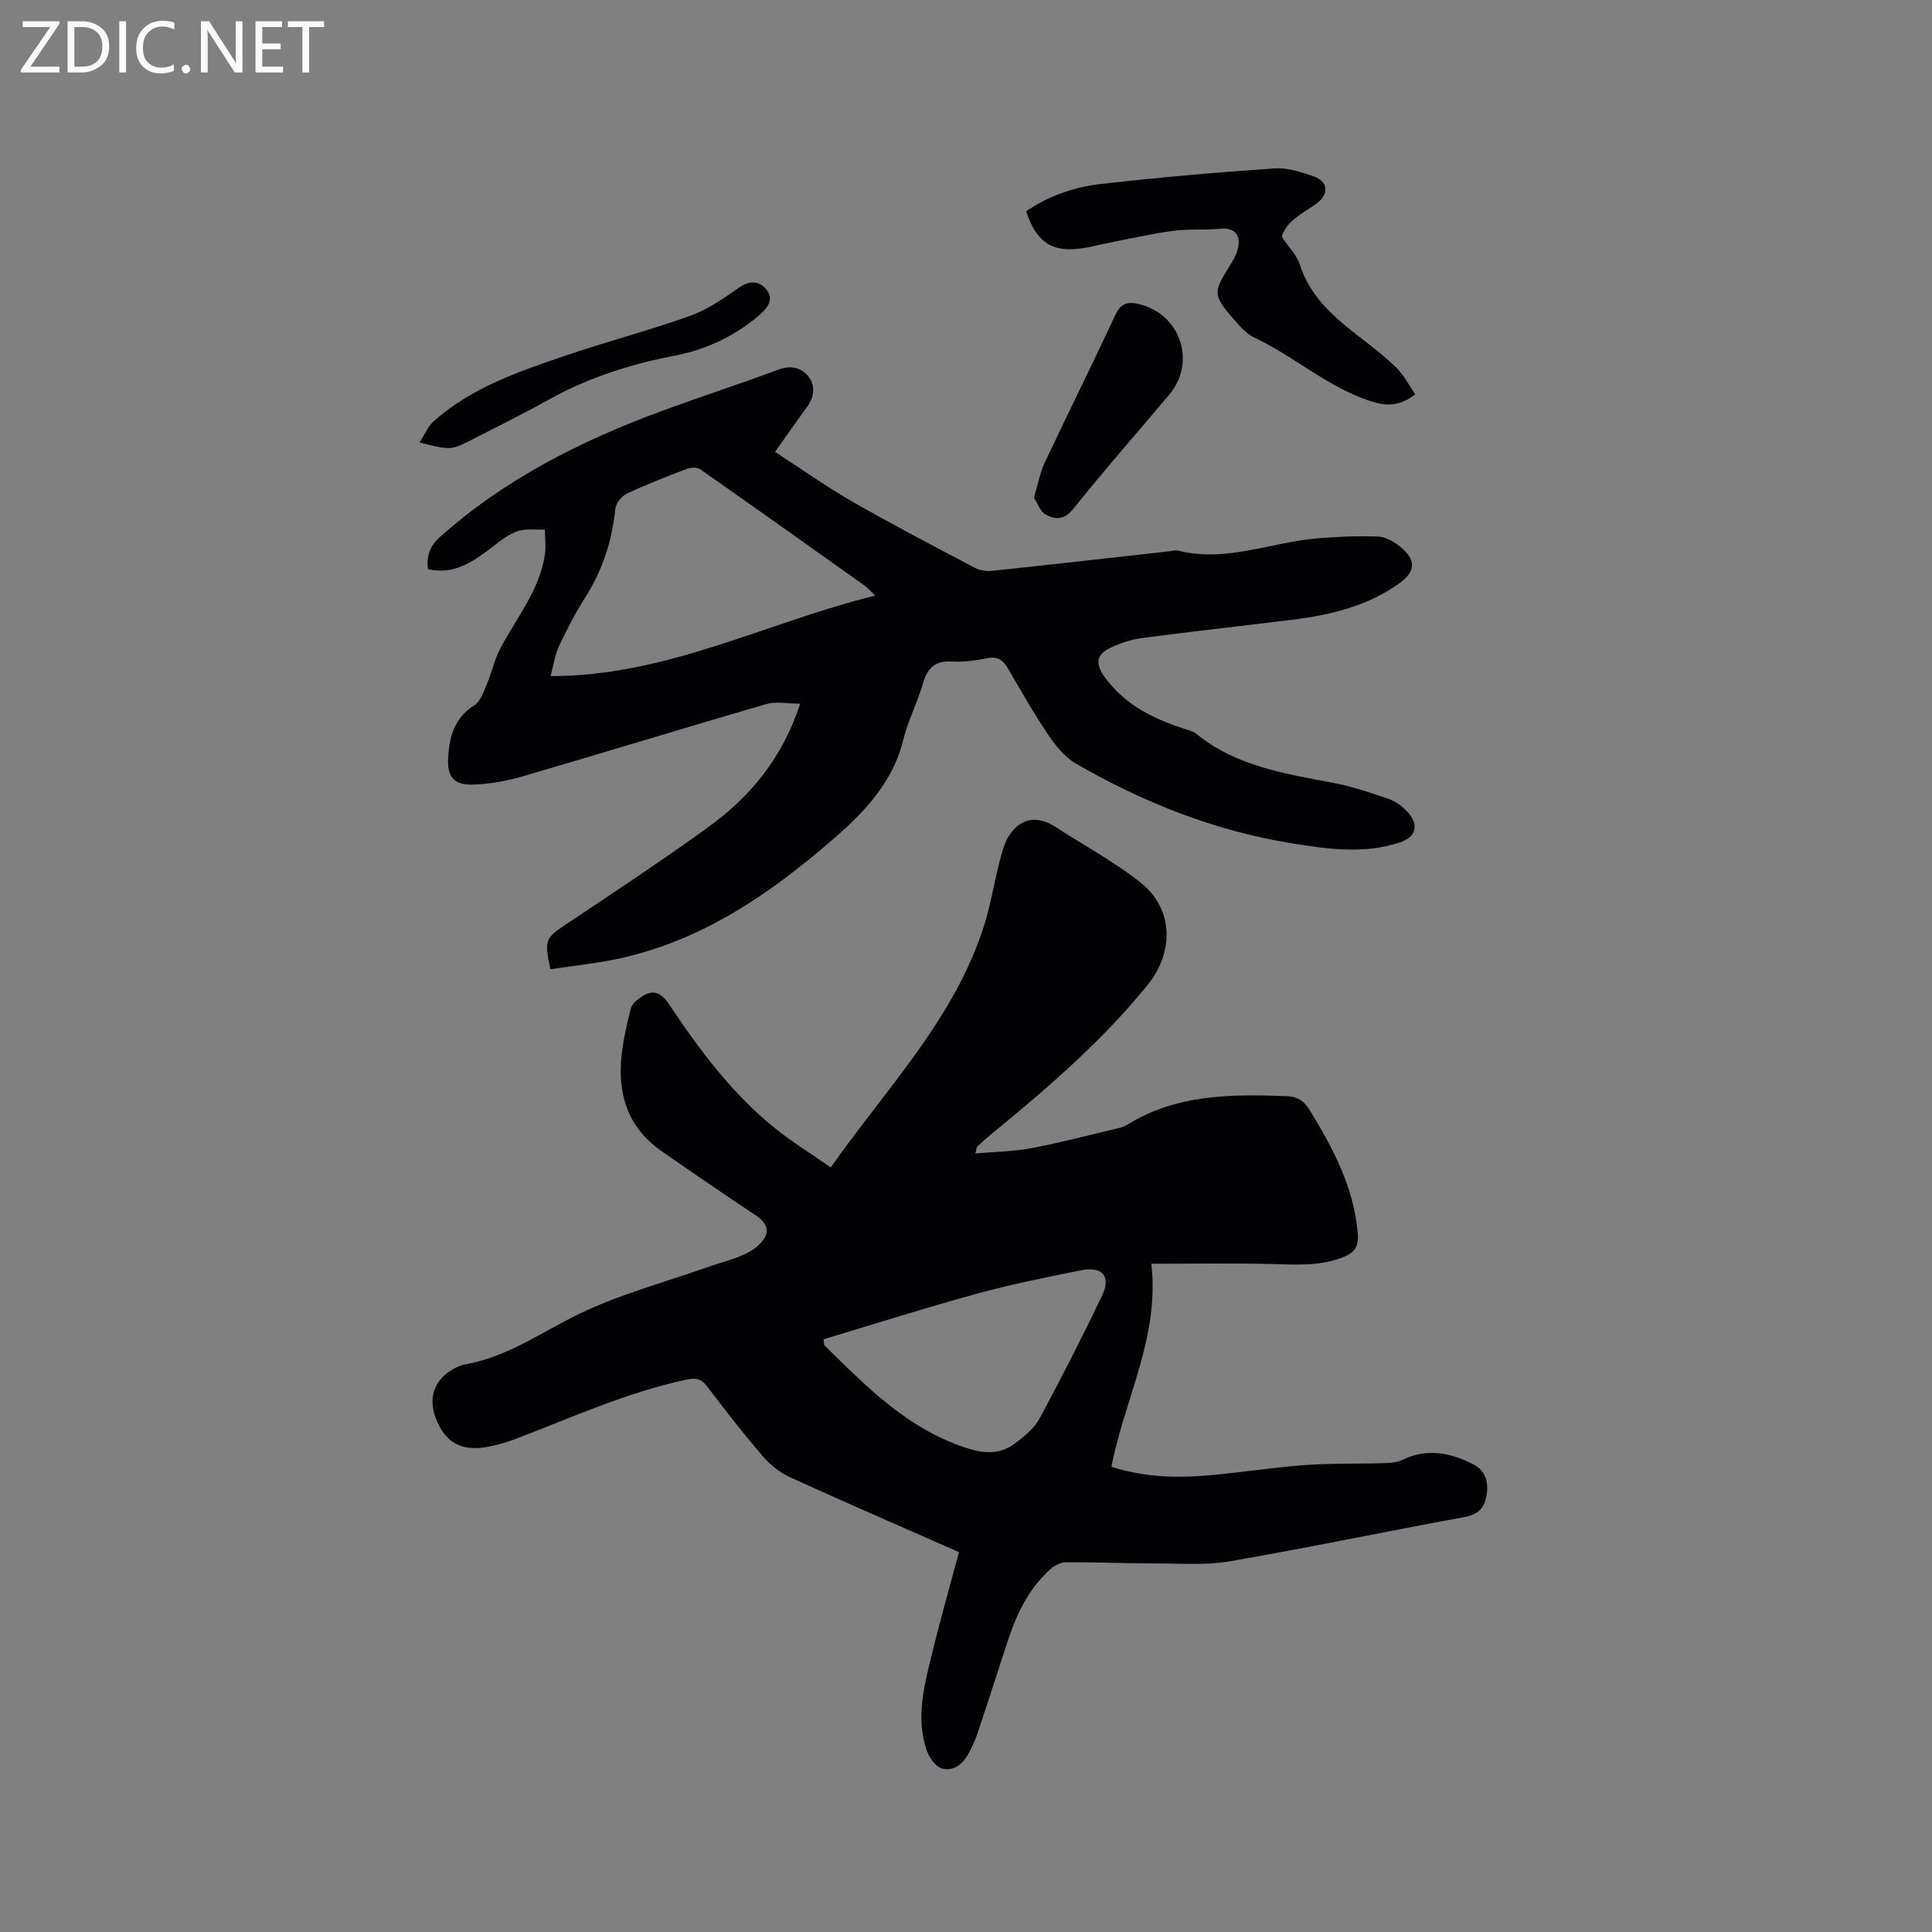 <svg enable-background="new 0 0 400 400" viewBox="0 0 400 400" xmlns="http://www.w3.org/2000/svg"><rect x="0" y="0" width="400" height="400" fill="#808080" stroke="none"/><path d="m198.55 321.35c-11.82-5.21-23.47-10.25-35.02-15.52-2.11-.96-4.09-2.58-5.61-4.35-4-4.66-7.8-9.51-11.5-14.42-1.31-1.74-2.46-1.82-4.51-1.38-12.14 2.63-23.39 7.72-34.89 12.14-1.96.76-4.02 1.36-6.09 1.74-5.43 1.01-8.84-.95-10.73-5.98-1.81-4.81.17-8.91 5.26-10.89.1-.04.2-.09.3-.11 9.02-1.42 16.28-6.75 24.25-10.6 8.24-3.98 17.24-6.38 25.92-9.44 2.49-.88 5.07-1.54 7.52-2.54 1.43-.59 2.9-1.43 3.95-2.54 2.12-2.23 1.62-4.13-.9-5.81-6.6-4.41-13.16-8.87-19.66-13.42-6.89-4.83-9.03-11.77-8.14-19.8.36-3.25 1.08-6.48 1.91-9.65.24-.92 1.28-1.78 2.15-2.37 2.47-1.66 4.08-1 5.81 1.59 6.24 9.37 12.98 18.39 21.81 25.53 3.6 2.91 7.57 5.35 11.62 8.17 11.66-16.55 25.76-30.93 31.84-50.38 1.29-4.13 1.95-8.44 3.04-12.64.52-2.01 1.01-4.2 2.15-5.86 2.46-3.58 5.9-3.96 9.52-1.6 5.85 3.8 12.05 7.14 17.51 11.43 6.98 5.49 7.06 14.49 1.49 21.34-9.5 11.69-20.82 21.41-32.39 30.88-.98.81-1.92 1.67-2.86 2.53-.12.11-.1.36-.35 1.41 4.09-.36 7.96-.4 11.7-1.11 5.91-1.12 11.75-2.67 17.61-4.06.71-.17 1.46-.36 2.07-.74 10.29-6.41 21.73-6.39 33.24-5.94 2 .08 3.42.97 4.56 2.83 4.85 7.91 9.14 15.97 9.98 25.49.24 2.71-.57 4.03-3 5-4.81 1.91-9.74 1.54-14.73 1.42-8.13-.19-16.26-.05-25.01-.05 1.75 15.16-5.54 27.98-8.27 42.03 6.04 1.95 12.36 2.35 18.68 1.89 7.07-.52 14.09-1.7 21.17-2.23 5.46-.41 10.97-.24 16.45-.41 1.33-.04 2.78-.11 3.94-.67 5.08-2.47 9.91-1.51 14.61.87 2.59 1.31 3.29 3.63 2.82 6.47-.46 2.77-1.83 3.99-4.71 4.52-16.15 2.95-32.22 6.33-48.39 9.12-5.05.87-10.34.45-15.51.45-6.15 0-12.29-.27-18.44-.24-1.1.01-2.41.66-3.25 1.42-4.28 3.87-6.82 8.85-8.61 14.25-2.17 6.53-4.24 13.09-6.43 19.61-.53 1.59-1.24 3.16-2.07 4.62-1.21 2.11-3.25 3.53-5.53 2.72-1.32-.47-2.53-2.35-3.03-3.84-2.08-6.32-.63-12.6.9-18.78 1.74-7.26 3.81-14.49 5.85-22.1zm-28.04-44.07c.04.4.08.8.13 1.2 8.87 8.74 17.54 17.64 30.04 21.49 3.66 1.12 6.68.96 9.53-1.17 1.92-1.43 3.94-3.12 5.04-5.16 4.52-8.37 8.84-16.85 12.94-25.43 1.9-3.99.02-6.11-4.43-5.2-7.15 1.45-14.33 2.87-21.37 4.8-10.7 2.93-21.26 6.29-31.88 9.47z" fill="#010104"/><path d="m160.46 93.55c5.49 3.56 10.56 7.18 15.95 10.27 8.35 4.79 16.89 9.24 25.4 13.73 1.02.54 2.4.76 3.56.64 12.22-1.29 24.43-2.68 36.64-4.04.63-.07 1.31-.3 1.89-.16 9.92 2.53 19.22-1.73 28.84-2.53 4.18-.35 8.41-.53 12.6-.37 1.54.06 3.25 1.05 4.52 2.07 3.38 2.71 3.28 5.16-.15 7.61-6.57 4.71-14.15 6.54-21.99 7.52-10.41 1.29-20.83 2.42-31.23 3.8-2.37.32-4.78 1.1-6.91 2.19-2.88 1.48-2.61 3.56-.75 6.06 4.34 5.88 10.42 8.68 17.06 10.77.6.19 1.26.39 1.73.77 8.25 6.76 18.34 8.28 28.35 10.19 3.92.74 7.76 2.04 11.54 3.34 1.43.49 2.82 1.53 3.87 2.66 2.52 2.69 1.84 5.24-1.58 6.36-7.52 2.46-15.06 1.36-22.63.12-15.88-2.61-30.57-8.45-44.41-16.46-2.35-1.36-4.27-3.79-5.84-6.11-2.96-4.38-5.56-9.01-8.23-13.58-1.02-1.74-2.18-2.57-4.36-2.12-2.37.49-4.86.82-7.26.68-3.46-.19-5.05 1.31-5.97 4.51-1.14 3.96-3.1 7.69-4.08 11.68-2.47 10.05-9.66 16.51-17.01 22.71-12.25 10.32-25.53 18.98-41.48 22.52-4.81 1.07-9.74 1.55-14.57 2.29-1.32-6.1-1.05-6.43 3.35-9.38 9.86-6.6 19.78-13.12 29.38-20.08 8.64-6.27 15.31-14.26 18.98-25.52-2.63 0-4.98-.51-7.02.08-16.76 4.87-33.45 10.01-50.21 14.9-3.41 1-7.02 1.67-10.56 1.77-3.97.11-5.33-1.65-5.1-5.59.26-4.34 1.31-8.24 5.43-10.83 1.26-.79 1.9-2.74 2.55-4.28 1.05-2.48 1.61-5.2 2.86-7.56 3.35-6.34 8.11-12 9.2-19.38.25-1.69 0-3.44-.02-5.17-1.91.08-3.95-.23-5.68.36-1.91.66-3.61 2.05-5.26 3.31-3.92 2.99-7.85 5.8-13.27 4.54-.29-2.74.38-4.75 2.44-6.6 13.41-12.01 29.13-19.92 45.83-26.09 8.04-2.97 16.2-5.61 24.23-8.6 2.61-.97 4.79-.48 6.29 1.41 1.56 1.98 1.16 4.35-.4 6.45-2.03 2.75-3.96 5.54-6.52 9.14zm20.75 29.76c-1.18-1.11-1.67-1.69-2.26-2.11-11.31-8.05-22.62-16.1-33.99-24.05-.65-.46-2-.36-2.84-.04-4.16 1.58-8.31 3.19-12.32 5.08-1.08.51-2.28 2-2.4 3.14-.67 6.66-2.67 12.76-6.27 18.42-2.04 3.21-3.79 6.62-5.41 10.07-.84 1.8-1.11 3.87-1.73 6.16 24.12.03 44.62-11.11 67.22-16.67z" fill="#010104"/><path d="m293.01 81.65c-3.4 2.62-6.19 2.44-9.51 1.32-8.76-2.93-15.6-9.22-23.81-13.08-1.12-.53-2.13-1.44-2.97-2.36-6.01-6.62-5.66-6.79-1.81-13 .71-1.14 1.35-2.46 1.51-3.76.31-2.58-1.24-3.65-3.85-3.41-3.23.3-6.53.01-9.74.44-4.37.58-8.68 1.57-13.02 2.42-1.76.34-3.51.81-5.28 1.11-6.49 1.11-9.92-1-12.08-7.58 4.65-3.2 9.96-5.03 15.49-5.66 11.98-1.37 24.01-2.4 36.04-3.23 2.61-.18 5.41.77 7.97 1.64 3.09 1.06 3.26 3.76.54 5.71-2.8 2-6.12 3.48-7.13 6.79 1.41 2.11 3.11 3.77 3.75 5.77 2.1 6.56 6.88 10.74 12.03 14.73 2.76 2.14 5.54 4.27 8.04 6.7 1.51 1.49 2.51 3.53 3.83 5.45z" fill="#010104"/><path d="m214.06 103.04c.86-2.84 1.26-5.18 2.24-7.25 4.81-10.23 9.86-20.35 14.63-30.61 1.18-2.53 2.73-2.76 5.04-2.18 8.52 2.15 11.75 12.04 6.08 18.75-6.63 7.85-13.41 15.58-19.84 23.6-1.88 2.34-3.77 2.28-5.72 1.17-1.16-.66-1.71-2.39-2.43-3.48z" fill="#010104"/><path d="m86.85 91.6c1.12-1.72 1.74-3.29 2.86-4.3 7.84-7.03 17.6-10.35 27.3-13.65 8.58-2.93 17.38-5.22 25.91-8.27 3.6-1.29 6.9-3.59 10.07-5.82 2.34-1.64 4.39-1.35 5.81.55 1.42 1.91.15 3.65-1.57 5.12-5.12 4.35-10.92 7.13-17.52 8.4-9.19 1.76-18 4.58-26.22 9.18-5.07 2.84-10.31 5.38-15.47 8.06-4.64 2.38-4.63 2.39-11.17.73z" fill="#010104"/><g fill="#fbfafa"><path d="m12.4 4.8-6.1 9h6v1.2h-8v-.5l6.1-8.9h-5.7v-1.2h7.6v.4z"/><path d="m14 15v-10.6h3c1.6 0 2.9.5 4 1.4s1.6 2.2 1.6 3.8-.5 3-1.6 3.9-2.4 1.5-4 1.5zm1.4-9.4v8.2h1.6c1.3 0 2.4-.4 3.1-1.1s1.1-1.8 1.1-3.1-.4-2.3-1.2-3-1.8-1-3.1-1z"/><path d="m26.1 4.4v10.6h-1.4v-10.6z"/><path d="m36.1 14.6c-.8.4-1.8.6-2.9.6-1.5 0-2.7-.5-3.6-1.4s-1.4-2.2-1.4-3.8c0-1.7.5-3.1 1.5-4.1s2.3-1.6 3.9-1.6c1 0 1.8.1 2.5.4v1.4c-.8-.4-1.6-.6-2.5-.6-1.2 0-2.1.4-2.9 1.2s-1.1 1.8-1.1 3.2c0 1.3.3 2.3 1 3s1.6 1.1 2.7 1.1c1 0 2-.2 2.7-.7v1.3z"/><path d="m37.6 14.3c0-.2.1-.5.3-.6s.4-.3.6-.3c.3 0 .5.1.6.3s.3.4.3.6-.1.4-.3.6-.4.3-.6.3c-.3 0-.5-.1-.6-.3s-.3-.4-.3-.6z"/><path d="m50.2 15h-1.6l-5.3-8.2c-.2-.2-.3-.5-.4-.7 0 .2.1.7.1 1.5v7.4h-1.4v-10.6h1.7l5.2 8.1c.2.4.4.6.4.7 0-.3-.1-.8-.1-1.5v-7.3h1.4z"/><path d="m58.6 15h-5.7v-10.6h5.5v1.2h-4.1v3.4h3.8v1.2h-3.8v3.6h4.3z"/><path d="m67.1 5.6h-3.1v9.4h-1.4v-9.4h-3v-1.2h7.5z"/></g></svg>